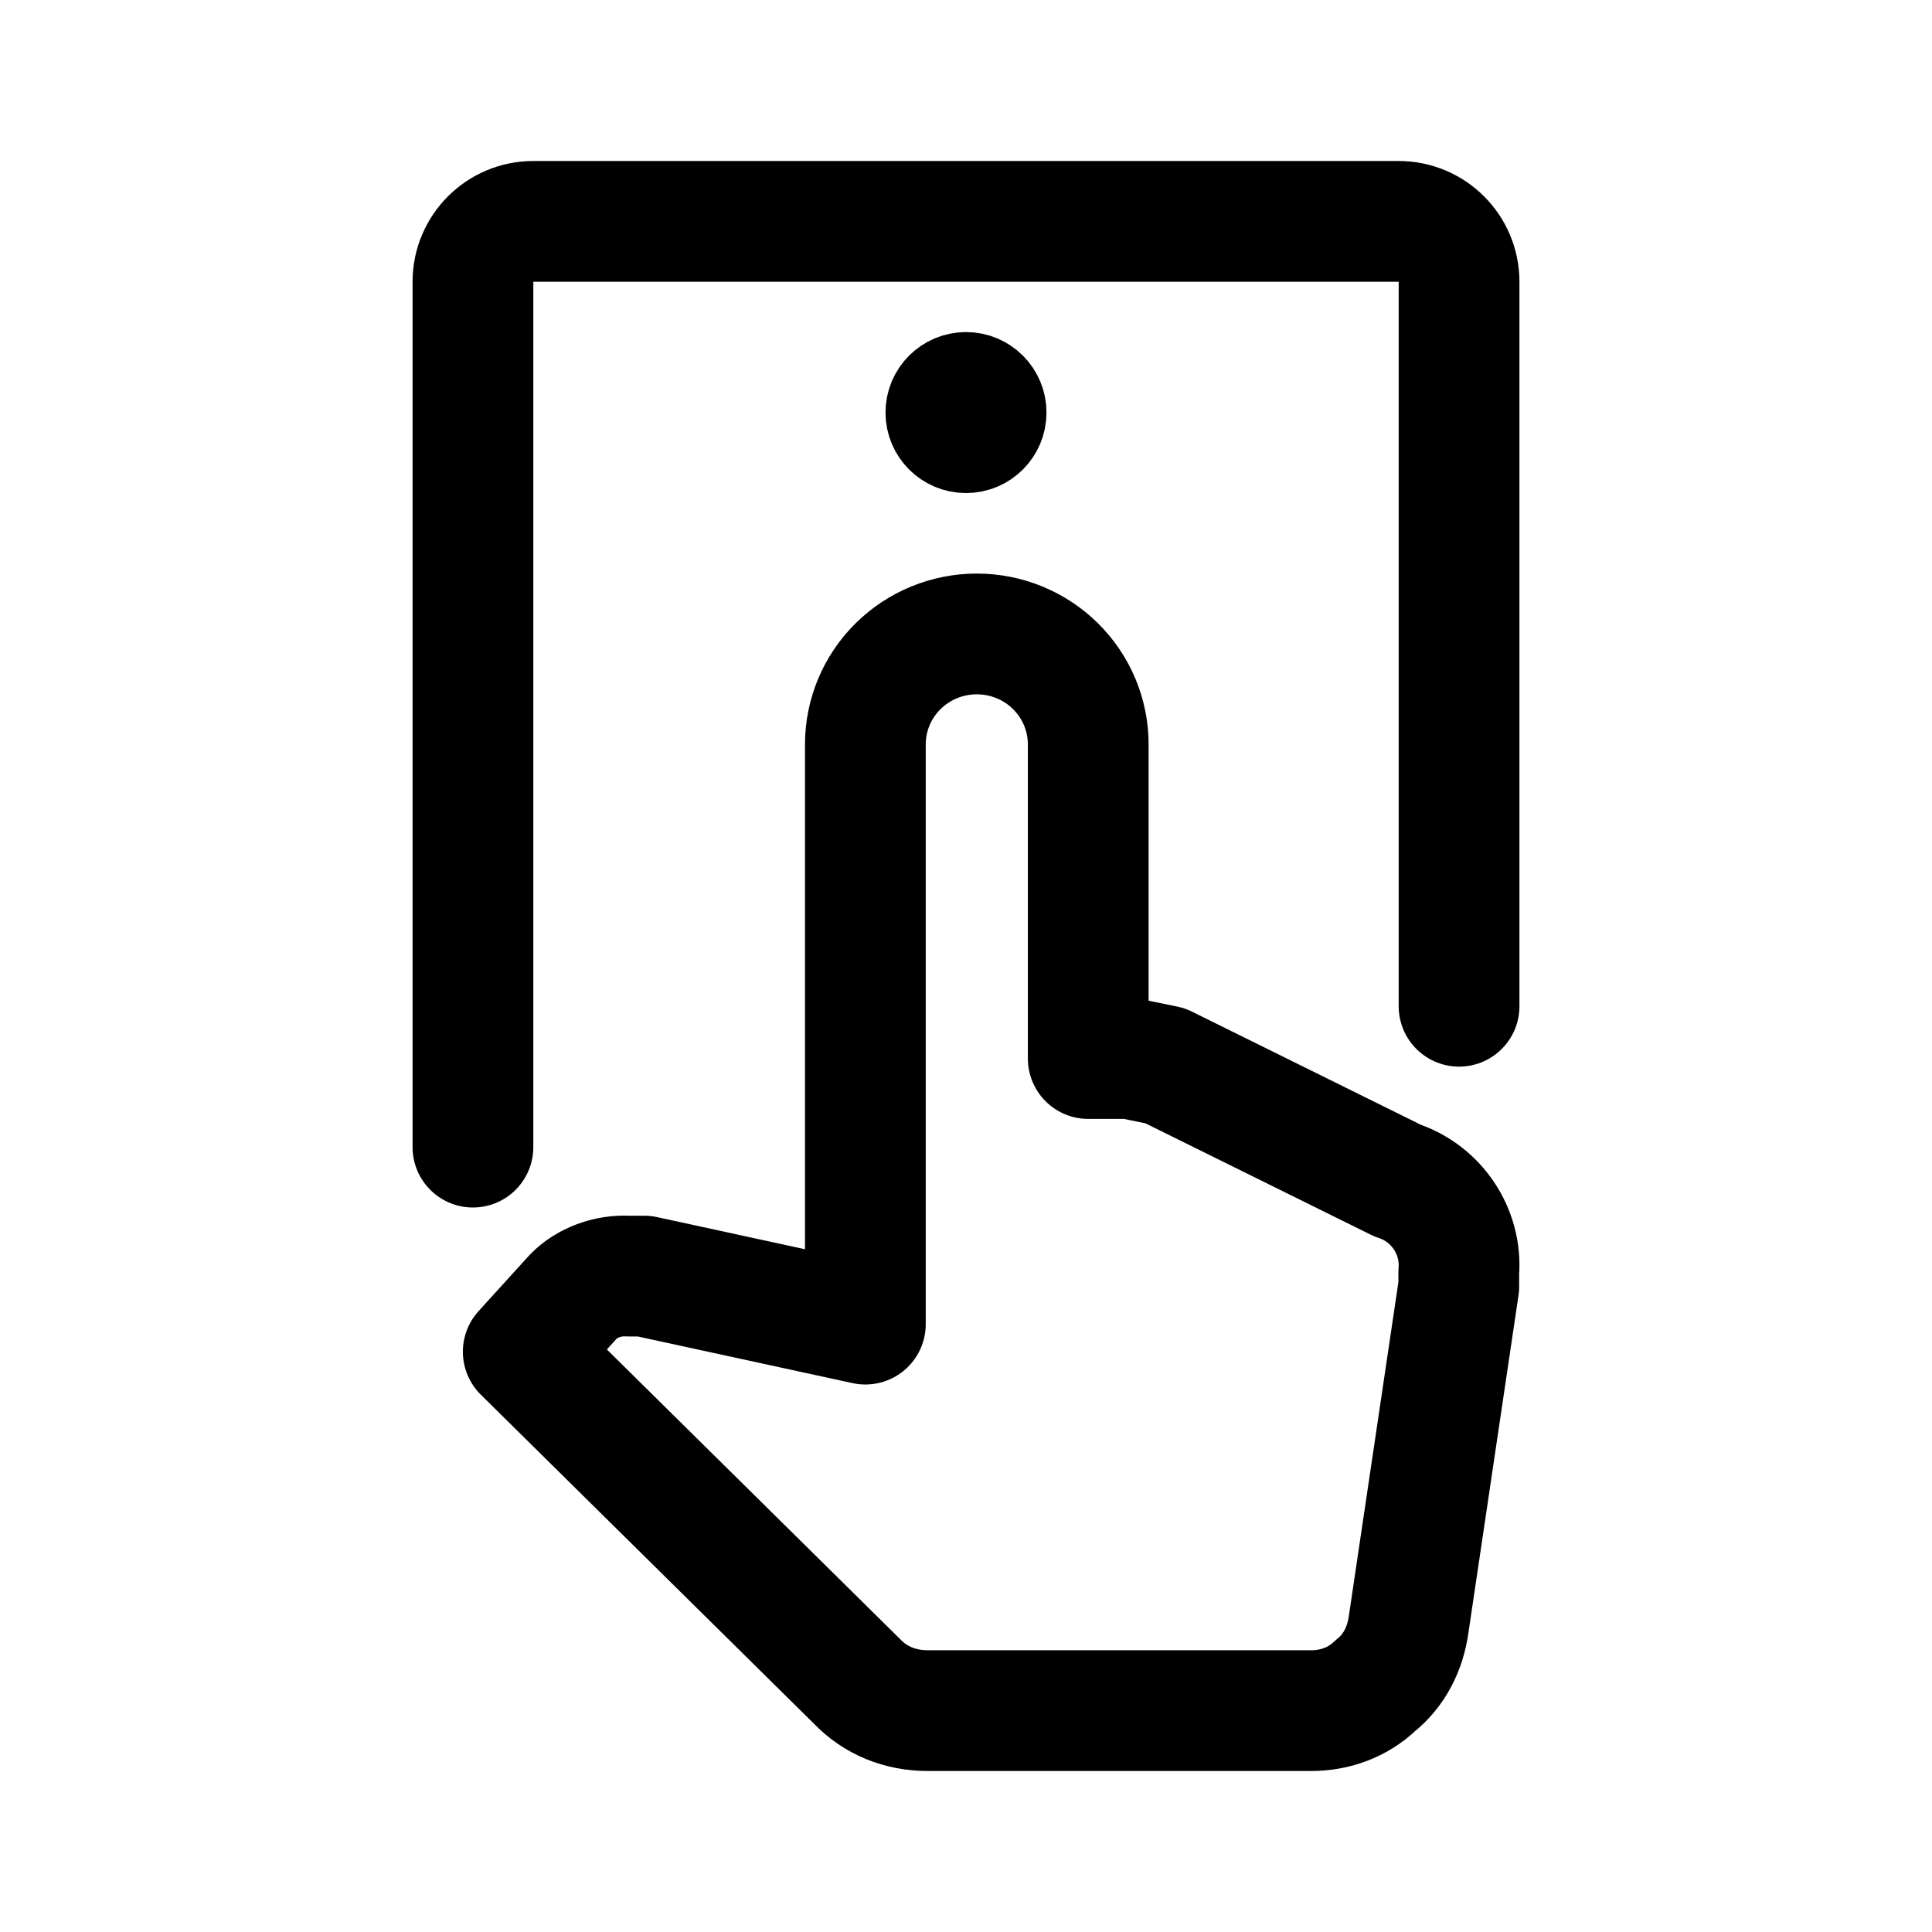 <svg width="76" height="76" viewBox="0 0 192 192" fill="none" xmlns="http://www.w3.org/2000/svg">
<path d="M145 100V28C145 24.686 142.314 22 139 22H53C49.686 22 47 24.686 47 28V114" stroke="black" stroke-width="12" stroke-linecap="round" stroke-linejoin="round"/>
<path d="M112.301 105.196L115.789 105.91L138.88 117.323C142.756 118.585 145.303 122.371 144.971 126.432V127.858L139.987 161.44C139.655 163.799 138.603 165.994 136.665 167.531C134.948 169.177 132.678 170 130.297 170H92.201C89.487 170 86.996 169.012 85.168 167.092L52 134.333L56.984 128.846C58.312 127.474 60.417 126.706 62.41 126.816H64.016L85.999 131.59V73.974C85.999 71.064 87.166 68.272 89.243 66.214C91.32 64.156 94.136 63 97.073 63C100.011 63 102.827 64.156 104.904 66.214C106.981 68.272 108.148 71.064 108.148 73.974V105.196H112.301Z" stroke="black" stroke-width="12" stroke-linejoin="round"/>
<circle cx="96" cy="41" r="4" stroke="black" stroke-width="8"/>
</svg>
